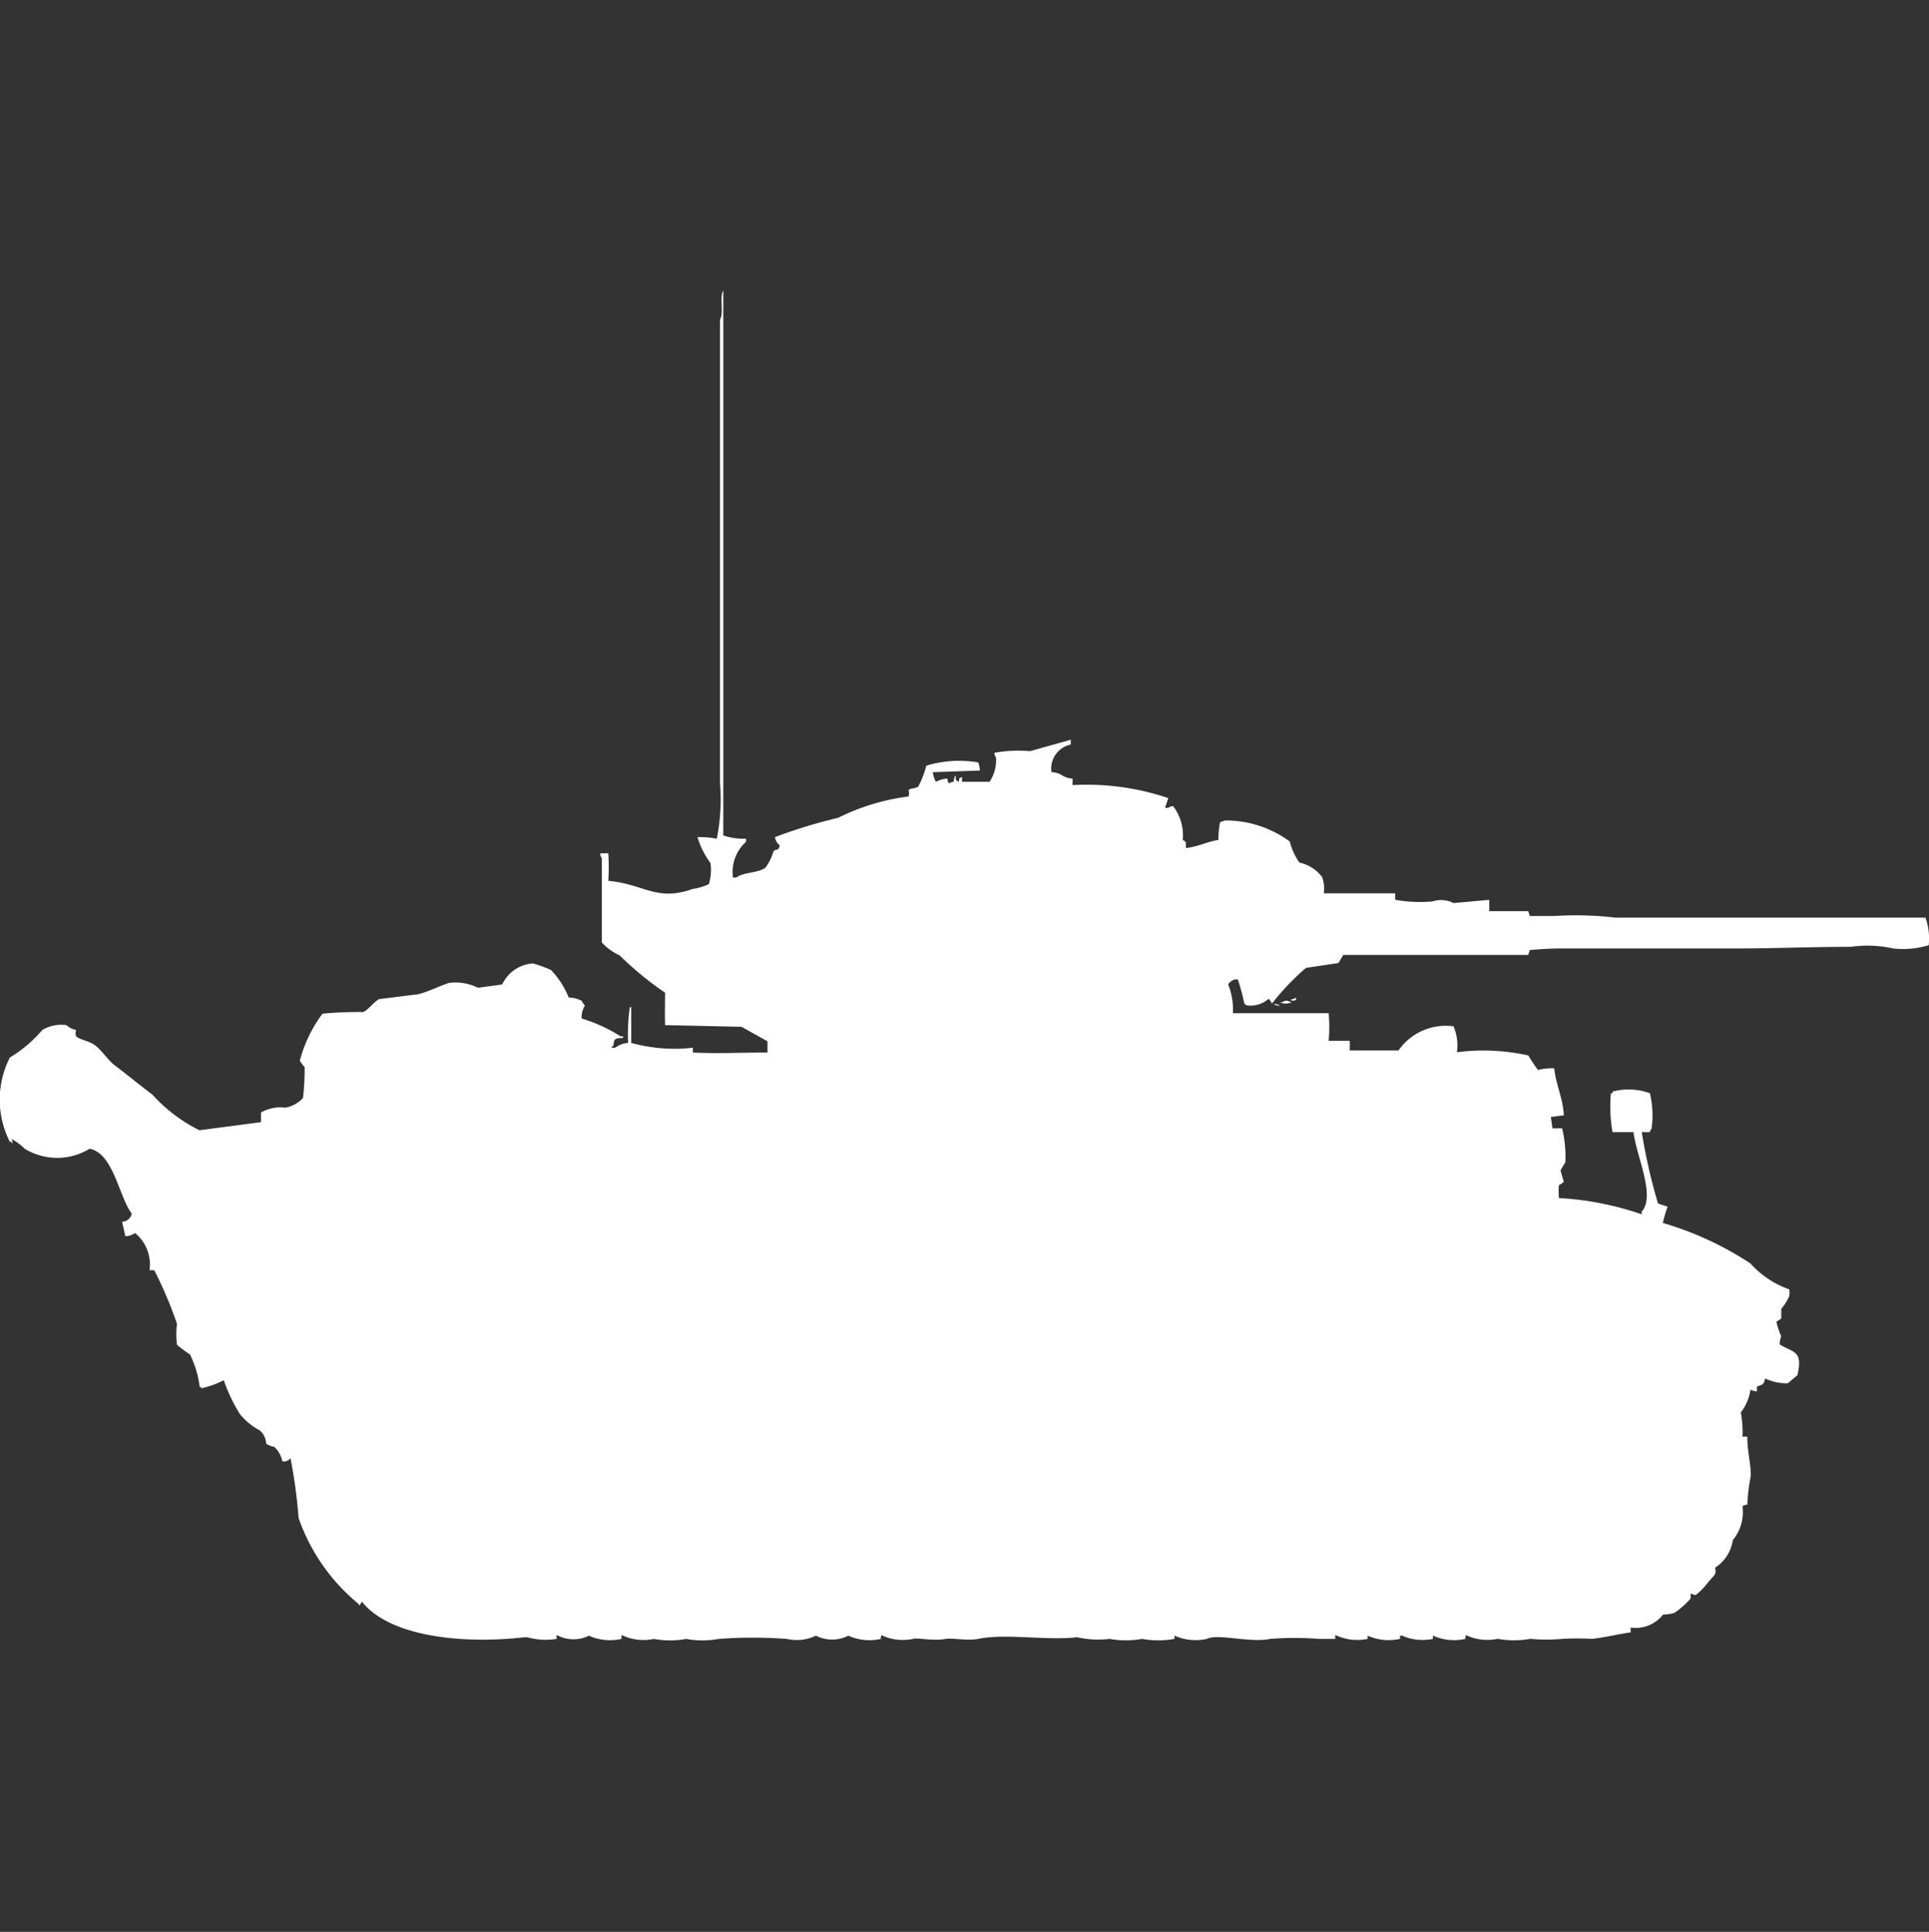 <svg xmlns="http://www.w3.org/2000/svg" width="39.938" height="40" viewBox="0 0 39.938 40">
  <rect x="0" y="0" width="39.938" height="40" fill="#333333" stroke="none"/>
  <defs>
    <style>
      .cls-1 {
        fill: #fff;
        fill-rule: evenodd;
      }
    </style>
  </defs>
  <path id="uk_a17_mk_1_tetrarch_ico" class="cls-1" d="M18.841,16.475a0.2,0.2,0,0,0,0-.134,0.171,0.171,0,0,1,.1-0.034,0.424,0.424,0,0,0,.1-0.034,1.874,1.874,0,0,0,.168-0.436,2.357,2.357,0,0,1,1.075-.067,0.527,0.527,0,0,1,.034.168l-0.974.034a0.508,0.508,0,0,0,.067.2,0.517,0.517,0,0,1,.235-0.067,0.162,0.162,0,0,0,.034.1,0.171,0.171,0,0,1,.1-0.034,0.217,0.217,0,0,1,.034-0.134c0.014,0.12-.016.084,0.067,0.134,0.028-.109-0.017-0.051.067-0.1v0.1h0.571a0.812,0.812,0,0,0,.134-0.5,0.172,0.172,0,0,1-.034-0.1,2.754,2.754,0,0,1,.739-0.034L22.2,15.3v0.1a0.509,0.509,0,0,0-.4.571c0.24,0.015.2,0.114,0.437,0.134V16.24a5.248,5.248,0,0,1,1.982.269l-0.067.2h0.067a0.171,0.171,0,0,1,.1-0.034,1,1,0,0,1,.2.7c0.085,0.049.061,0.042,0.067,0.168,0.25-.027.428-0.131,0.672-0.168a1.677,1.677,0,0,1,.034-0.369l0.1-.034a2.234,2.234,0,0,1,1.343.436,1.277,1.277,0,0,0,.2.436,0.8,0.8,0,0,1,.47.3,0.715,0.715,0,0,1,.034.336h1.478v0.134a2.886,2.886,0,0,0,.772.034,0.576,0.576,0,0,1,.437.034l0.739-.067v0.235h0.806l0.034,0.1h0.5a7.092,7.092,0,0,1,1.276.034h2.082c1.479,0,2.892,0,4.333,0a1.3,1.3,0,0,1,.067.571,1.854,1.854,0,0,1-.739.067,2.424,2.424,0,0,0-.873-0.034c-0.782,0-1.582.033-2.317,0.034H32.443a6.92,6.92,0,0,0-.739.034l-0.034.1H27.842l-0.1.168-0.672.1a5.239,5.239,0,0,0-.705.739,0.366,0.366,0,0,0-.067-0.1,0.561,0.561,0,0,1-.47.134,0.094,0.094,0,0,0-.034-0.034,4.814,4.814,0,0,0-.134-0.5H25.592a0.288,0.288,0,0,0-.134.1,1.427,1.427,0,0,1,.1.6H27.54a3.427,3.427,0,0,1,0,.571h0.437v0.2h1.008a1.191,1.191,0,0,1,1.142-.5l0.034,0.1a1.011,1.011,0,0,1,.034.436,4.325,4.325,0,0,1,1.478.067,3,3,0,0,0,.2.3,1.259,1.259,0,0,1,.336-0.034c0.038,0.345.18,0.613,0.2,0.974l-0.269.034,0.033,0.235h0.2a2.483,2.483,0,0,1,.067.705,1.553,1.553,0,0,0-.1.168l0.067,0.235a0.354,0.354,0,0,1-.1.067,1.556,1.556,0,0,0,0,.269,6.3,6.3,0,0,1,1.713.336V25.07c0.3-.317-0.123-1.183-0.168-1.645H33.417a3.018,3.018,0,0,1-.034-0.806h0.034V22.585a1.293,1.293,0,0,1,.773.034,1.932,1.932,0,0,1,.034.739,0.121,0.121,0,0,0-.034.067H34.022a11.816,11.816,0,0,0,.336,1.477l0.2,0.067a2.69,2.69,0,0,0-.1.336,6.706,6.706,0,0,1,1.814.839,1.951,1.951,0,0,0,.806.537,0.593,0.593,0,0,1,0,.134,1.052,1.052,0,0,1-.168.269v0.2l-0.1.067a1.518,1.518,0,0,0,.1.3,0.538,0.538,0,0,0-.034.168c0.3,0.184.484,0.124,0.369,0.638l-0.2.168a1.056,1.056,0,0,1-.47-0.1c-0.029.144-.055,0.12-0.168,0.168v0.1a0.428,0.428,0,0,1-.134-0.034,1.015,1.015,0,0,1-.2.47,2.236,2.236,0,0,1,.034.5h0.1c0,0.34.094,0.653,0.067,0.839a4.059,4.059,0,0,0-.067.571,0.162,0.162,0,0,0-.1.034,0.905,0.905,0,0,1-.2.7,0.82,0.82,0,0,1-.369.571,0.185,0.185,0,0,1,0,.134c-0.047.067-.112,0.126-0.168,0.2a1.452,1.452,0,0,1-.235.235l-0.1-.034v0.1a1.748,1.748,0,0,1-.336.3,0.888,0.888,0,0,1-.235.034,0.722,0.722,0,0,1-.672.269v0.1c-0.27.038-.583,0.116-0.806,0.134a5.637,5.637,0,0,0-.6,0,3.669,3.669,0,0,1-.672,0,1.871,1.871,0,0,1-.672,0,1.047,1.047,0,0,1-.638-0.067c-0.042-.023-0.021.02-0.034,0.034v0.034a1.073,1.073,0,0,1-.672-0.067v0.067a1.048,1.048,0,0,1-.638-0.067H29.018v0.067a1.074,1.074,0,0,1-.672-0.067v0.067a1.049,1.049,0,0,1-.638-0.067c-0.066-.036-0.014.057-0.034,0.067H27.338a6.547,6.547,0,0,0-1.008,0c-0.425.088-1.089-.116-1.31,0a1.075,1.075,0,0,1-.672-0.067v0.067a1.88,1.88,0,0,1-.672,0,1.883,1.883,0,0,1-.672,0,1.986,1.986,0,0,1-.672-0.034c-0.639.073-1.484-.083-2.049,0.034-0.213.044-.557-0.024-0.672,0-0.245.051-.613-0.031-0.672,0a1.045,1.045,0,0,1-.638-0.067c-0.041-.023-0.021.021-0.034,0.034v0.034a1.073,1.073,0,0,1-.672-0.067,0.747,0.747,0,0,1-.672,0,0.921,0.921,0,0,1-.6.067,9.353,9.353,0,0,0-1.411,0,1.883,1.883,0,0,1-.672,0,1.883,1.883,0,0,1-.672,0,1.047,1.047,0,0,1-.638-0.067c-0.066-.036-0.015.057-0.034,0.067a1.074,1.074,0,0,1-.672-0.067,0.724,0.724,0,0,1-.638,0c-0.066-.036-0.014.057-0.034,0.067a1.4,1.4,0,0,1-.6-0.034H10.882c-1.283.146-2.787-.014-3.359-0.739,0,0-.044.1-0.067,0.067V33.194a4.008,4.008,0,0,1-1.243-1.779,10.624,10.624,0,0,0-.168-1.242,0.159,0.159,0,0,1-.168.067,0.565,0.565,0,0,0-.168-0.3,0.387,0.387,0,0,1-.168-0.067A0.37,0.37,0,0,0,5.407,29.6,1.378,1.378,0,0,1,5,29.266a3.424,3.424,0,0,1-.336-0.705,1.813,1.813,0,0,1-.47.168V28.7H4.165a2.1,2.1,0,0,0-.2-0.671,2.568,2.568,0,0,1-.269-0.2,1.639,1.639,0,0,1,0-.436,8.76,8.76,0,0,0-.47-1.108h-0.1a0.839,0.839,0,0,0-.3-0.772,0.349,0.349,0,0,1-.2.067l-0.067-.3a0.208,0.208,0,0,0,.2-0.168c-0.27-.357-0.376-1.247-0.873-1.343a1.29,1.29,0,0,1-1.343,0,1.178,1.178,0,0,0-.269-0.2c0.013,0.076.031,0.036,0,.1V23.626H0.235a1.923,1.923,0,0,1,0-1.746,2.726,2.726,0,0,0,.672-0.571,0.771,0.771,0,0,1,.5-0.1,0.394,0.394,0,0,0,.2.1,0.2,0.2,0,0,0,0,.134c0.11,0.081.254,0.09,0.369,0.168,0.161,0.109.282,0.32,0.437,0.436,0.267,0.2.505,0.4,0.772,0.6a3.315,3.315,0,0,0,.974.739l1.276-.168v-0.2a0.805,0.805,0,0,1,.5-0.1,0.647,0.647,0,0,0,.369-0.2,5.188,5.188,0,0,0,.034-0.638,1.151,1.151,0,0,1-.1-0.134,2.837,2.837,0,0,1,.47-0.974,8.042,8.042,0,0,1,.84-0.034c0.111-.043.227-0.218,0.336-0.268l0.806-.1c0.217-.055.449-0.176,0.638-0.235a1.065,1.065,0,0,1,.6.1l0.5-.067a0.757,0.757,0,0,1,.638-0.436,2.9,2.9,0,0,1,.37.134,1.771,1.771,0,0,1,.369.571,0.668,0.668,0,0,1,.269.067,0.367,0.367,0,0,0,.067.1,0.448,0.448,0,0,0-.067.268,3.314,3.314,0,0,1,.806.369H12.93v0.034c-0.166.006-.185,0.006-0.2,0.168H12.7v0.034h0.067a0.512,0.512,0,0,1,.269-0.1,4.007,4.007,0,0,1,.034-0.739H13.1v0.739a3.345,3.345,0,0,0,1.276.1v0.1c0.557,0.025.9,0,1.545,0V21.544l-0.537-.3L13.8,21.209c-0.006-.257,0-0.386,0-0.671a6.933,6.933,0,0,1-.94-0.772,1.174,1.174,0,0,1-.369-0.269V17.751a0.171,0.171,0,0,1-.034-0.1h0.168a4.368,4.368,0,0,1,0,.571c0.739,0.066,1,.435,1.746.168a1.209,1.209,0,0,0,.336-0.1,1.011,1.011,0,0,0,.034-0.437,1.715,1.715,0,0,1-.269-0.537,1.9,1.9,0,0,1,.4.034,4.2,4.2,0,0,0,.067-1.142V6.6c0.082-.135-0.016-0.47.067-0.6V17.281a1.249,1.249,0,0,0,.47.067v0.067a0.837,0.837,0,0,0-.269.739h0.067c0.16-.117.434-0.088,0.6-0.2a1.01,1.01,0,0,0,.168-0.336c0.065-.084.1,0.014,0.134-0.134a0.236,0.236,0,0,1-.1-0.168,10.881,10.881,0,0,1,1.31-.4A4.524,4.524,0,0,1,18.841,16.475Zm8.027,4.163c-0.012.062,0.019,0.054-.1,0.067V20.672A0.163,0.163,0,0,0,26.868,20.638Zm-0.235.067a0.217,0.217,0,0,1,.134.034,0.307,0.307,0,0,1-.235,0A0.162,0.162,0,0,0,26.633,20.705Zm-0.235.067a0.216,0.216,0,0,1,.134.034A0.217,0.217,0,0,1,26.4,20.772Z" transform="translate(-0.031 0.016)"/>
</svg>

